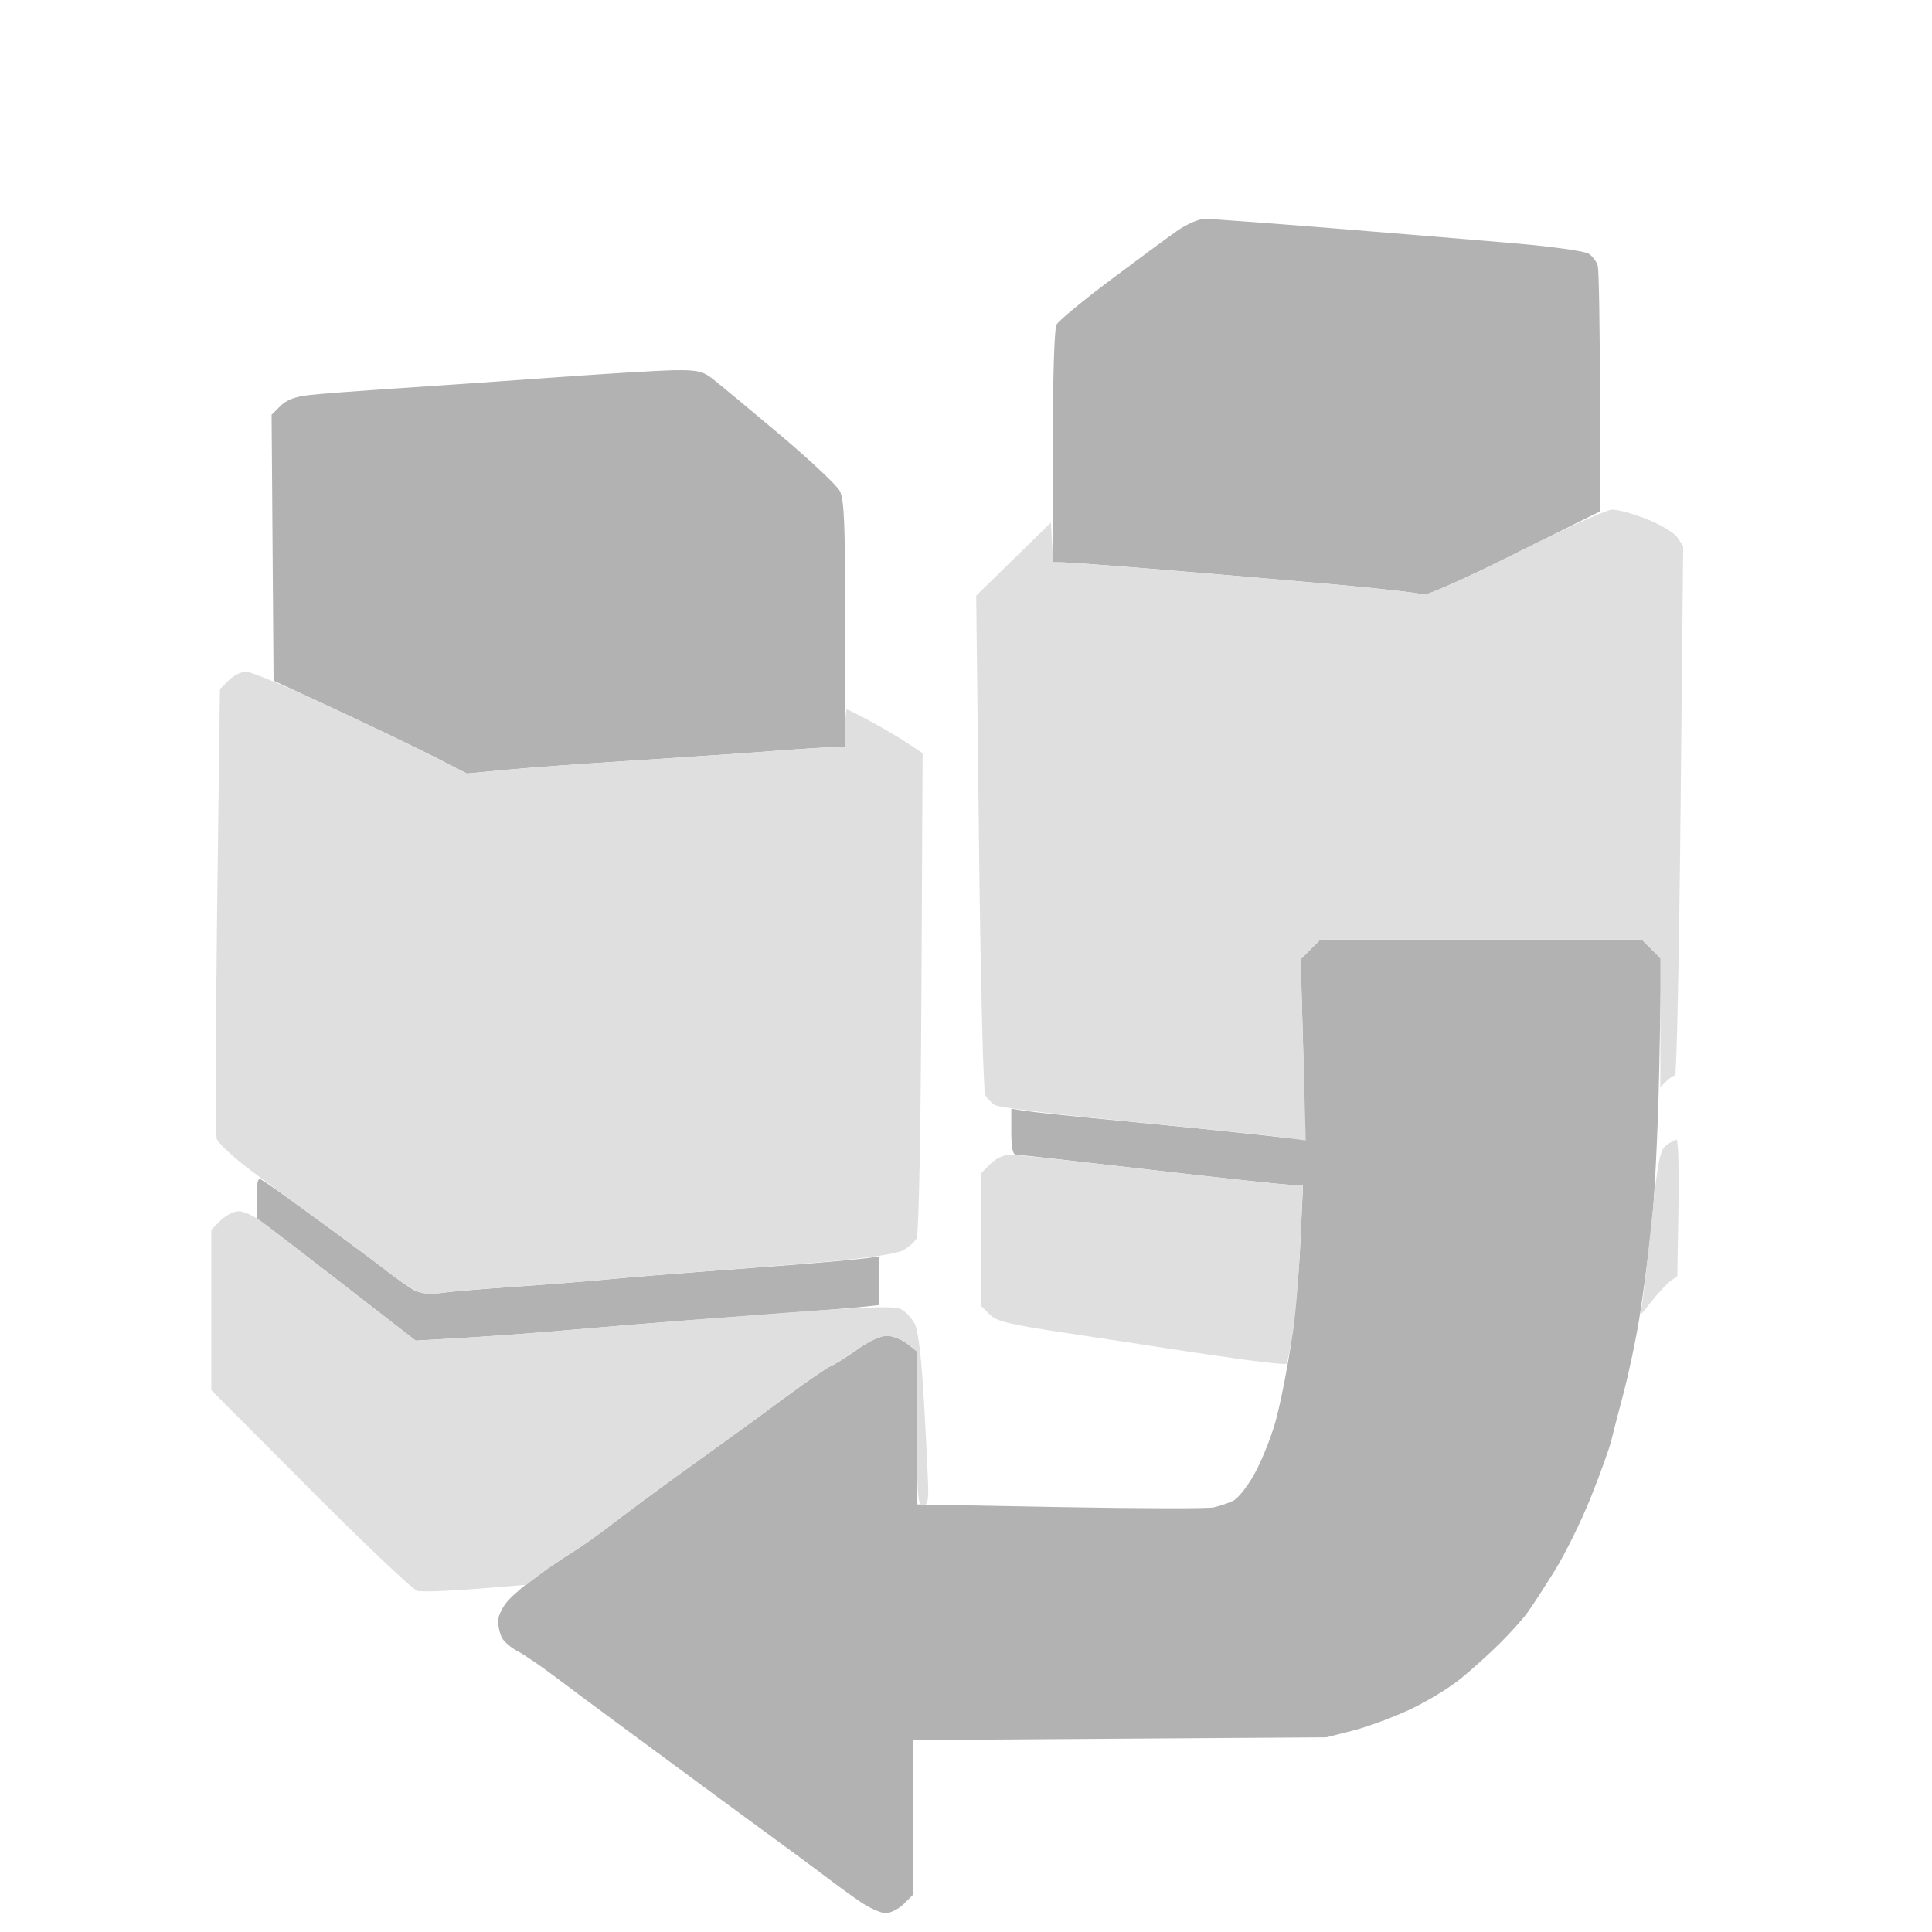 <svg xmlns="http://www.w3.org/2000/svg" width="512" height="512" viewBox="0 0 512 512" version="1.1"><path d="M 311.838 61.250 C 309.295 63.038, 301.308 68.932, 294.089 74.349 C 286.870 79.766, 280.522 85.024, 279.982 86.034 C 279.401 87.120, 279 100.342, 279 118.434 L 279 149 281.750 149.031 C 283.262 149.049, 295.300 149.945, 308.500 151.022 C 321.700 152.100, 342.287 153.859, 354.249 154.932 C 366.212 156.004, 376.519 157.203, 377.155 157.596 C 377.791 157.989, 388.591 153.186, 401.155 146.922 L 424 135.535 423.986 104.017 C 423.979 86.683, 423.725 71.578, 423.422 70.450 C 423.119 69.323, 422.013 67.865, 420.965 67.210 C 419.916 66.555, 411.282 65.345, 401.779 64.520 C 392.276 63.696, 370.474 61.891, 353.330 60.510 C 336.187 59.130, 320.879 58, 319.312 58 C 317.713 58, 314.434 59.426, 311.838 61.250 M 147 100.019 C 133.525 100.997, 114.625 102.312, 105 102.940 C 95.375 103.569, 85.055 104.352, 82.066 104.680 C 78.258 105.098, 75.936 105.973, 74.304 107.606 L 71.974 109.935 72.237 145.157 L 72.500 180.380 89.500 188.281 C 98.850 192.627, 110.376 198.165, 115.114 200.588 L 123.727 204.992 134.114 204.008 C 139.826 203.467, 155.300 202.343, 168.500 201.510 C 181.700 200.677, 198.125 199.557, 205 199.020 C 211.875 198.484, 218.963 198.035, 220.750 198.023 L 224 198 224 165.450 C 224 139.091, 223.726 132.372, 222.561 130.119 C 221.770 128.589, 214.458 121.733, 206.311 114.885 C 198.165 108.036, 190.202 101.435, 188.615 100.216 C 186.212 98.370, 184.542 98.020, 178.615 98.120 C 174.702 98.186, 160.475 99.041, 147 100.019 M 347.299 251.610 L 344.688 254.221 345.359 278.110 C 345.728 291.250, 345.777 302, 345.467 302 C 345.158 302, 338.963 301.340, 331.702 300.534 C 324.441 299.728, 308.825 298.151, 297 297.031 C 285.175 295.910, 273.813 294.730, 271.750 294.409 L 268 293.824 268 299.912 C 268 304.113, 268.387 306.002, 269.250 306.005 C 269.938 306.008, 285.952 307.808, 304.838 310.005 C 323.723 312.202, 340.555 314, 342.241 314 L 345.308 314 344.626 329.093 C 344.252 337.395, 343.077 349.882, 342.015 356.843 C 340.953 363.805, 339.122 372.875, 337.947 377 C 336.772 381.125, 334.307 387.221, 332.470 390.546 C 330.633 393.872, 328.088 397.099, 326.815 397.718 C 325.542 398.338, 323.208 399.127, 321.629 399.472 C 320.049 399.817, 301.712 399.781, 280.879 399.393 L 243 398.687 243 378.416 L 243 358.145 240.365 356.073 C 238.916 354.933, 236.490 354, 234.974 354 C 233.416 354, 230.106 355.522, 227.359 357.501 C 224.687 359.427, 221.508 361.433, 220.296 361.959 C 219.084 362.485, 213.684 366.183, 208.296 370.176 C 202.908 374.170, 196.581 378.801, 194.236 380.468 C 191.891 382.136, 185.003 387.100, 178.930 391.500 C 172.856 395.900, 165.280 401.525, 162.094 404 C 158.908 406.475, 154.321 409.729, 151.901 411.232 C 149.480 412.734, 145.250 415.562, 142.500 417.516 C 139.750 419.470, 136.262 422.410, 134.750 424.050 C 133.238 425.690, 132 428.179, 132 429.582 C 132 430.984, 132.463 432.997, 133.030 434.055 C 133.596 435.114, 135.448 436.697, 137.145 437.575 C 138.843 438.453, 143.309 441.495, 147.071 444.335 C 150.832 447.176, 158.543 452.910, 164.205 457.077 C 169.867 461.244, 179.675 468.476, 186 473.147 C 192.325 477.818, 201.466 484.534, 206.314 488.070 C 211.162 491.607, 217.012 495.942, 219.314 497.705 C 221.616 499.468, 225.490 502.280, 227.921 503.955 C 230.353 505.630, 233.411 507, 234.717 507 C 236.023 507, 238.195 505.895, 239.545 504.545 L 242 502.091 242 481.614 L 242 461.137 296.750 460.771 L 351.500 460.406 358.500 458.628 C 362.350 457.650, 369.143 455.146, 373.596 453.062 C 378.048 450.979, 384.123 447.291, 387.096 444.867 C 390.068 442.443, 394.750 438.219, 397.499 435.480 C 400.249 432.741, 403.485 429.150, 404.691 427.500 C 405.897 425.850, 409.190 420.787, 412.009 416.249 C 414.829 411.711, 419.149 402.936, 421.610 396.749 C 424.071 390.562, 426.470 383.925, 426.942 382 C 427.414 380.075, 428.925 374.225, 430.300 369 C 431.674 363.775, 433.526 355, 434.414 349.500 C 435.303 344, 436.729 333.425, 437.584 326 C 438.439 318.575, 439.394 299.379, 439.707 283.342 L 440.275 254.184 437.683 251.592 L 435.091 249 392.500 249 L 349.909 249 347.299 251.610 M 68 317.394 L 68 322.907 70.528 324.703 C 71.918 325.691, 81.404 332.976, 91.607 340.892 L 110.158 355.284 121.829 354.612 C 128.248 354.242, 138.675 353.499, 145 352.961 C 151.325 352.424, 161.900 351.535, 168.500 350.987 C 175.100 350.439, 189.950 349.311, 201.500 348.480 C 213.050 347.649, 224.862 346.718, 227.750 346.412 L 233 345.856 233 339.416 L 233 332.976 229.250 333.474 C 227.188 333.747, 219.875 334.414, 213 334.957 C 206.125 335.499, 193.975 336.419, 186 337.001 C 178.025 337.583, 166.775 338.504, 161 339.049 C 155.225 339.594, 143.975 340.484, 136 341.028 C 128.025 341.572, 119.426 342.288, 116.890 342.619 C 114.015 342.994, 111.381 342.752, 109.890 341.975 C 108.576 341.290, 105.250 338.972, 102.500 336.825 C 99.750 334.677, 92.742 329.451, 86.927 325.210 C 81.111 320.970, 75.036 316.571, 73.427 315.436 C 71.817 314.301, 69.938 313.037, 69.250 312.627 C 68.311 312.067, 68 313.254, 68 317.394" stroke="none" fill="#b2b2b2" fill-rule="evenodd"/><path d="M 401.634 146.616 C 387.321 153.820, 378.156 157.887, 377.134 157.489 C 376.235 157.140, 365.825 155.983, 354 154.918 C 342.175 153.853, 321.700 152.100, 308.500 151.022 C 295.300 149.945, 283.286 149.049, 281.802 149.031 L 279.105 149 278.802 143.750 L 278.500 138.500 268.602 148.169 L 258.704 157.839 259.440 223.150 C 259.858 260.141, 260.582 289.219, 261.111 290.208 C 261.625 291.168, 262.849 292.384, 263.832 292.910 C 264.814 293.436, 277.291 295.018, 291.559 296.426 C 305.826 297.835, 322 299.454, 327.500 300.025 C 333 300.596, 339.421 301.326, 341.768 301.648 L 346.037 302.233 345.362 278.227 L 344.688 254.221 347.299 251.610 L 349.909 249 392.500 249 L 435.091 249 437.545 251.455 L 440 253.909 440 271.026 L 440 288.143 441.571 286.571 C 442.436 285.707, 443.487 285, 443.909 285 C 444.330 285, 444.986 253.441, 445.366 214.869 L 446.058 144.737 444.592 142.500 C 443.786 141.270, 440.168 139.079, 436.553 137.632 C 432.937 136.184, 428.746 135.024, 427.239 135.054 C 425.733 135.083, 414.210 140.286, 401.634 146.616 M 60.596 180.313 L 58.282 182.627 57.542 241.213 C 57.135 273.435, 57.092 300.714, 57.446 301.831 C 57.801 302.949, 61.860 306.707, 66.467 310.182 C 71.073 313.657, 79.826 320.100, 85.917 324.500 C 92.008 328.900, 99.721 334.636, 103.058 337.246 C 106.394 339.857, 110.224 342.269, 111.568 342.607 C 112.913 342.944, 115.473 342.957, 117.257 342.635 C 119.040 342.313, 127.475 341.584, 136 341.015 C 144.525 340.446, 155.775 339.557, 161 339.039 C 166.225 338.521, 177.475 337.597, 186 336.986 C 194.525 336.374, 209.343 335.197, 218.930 334.370 C 229.322 333.473, 237.487 332.283, 239.150 331.422 C 240.685 330.629, 242.375 329.169, 242.905 328.178 C 243.485 327.095, 243.995 301.108, 244.184 262.983 L 244.500 199.589 240.500 196.942 C 238.300 195.487, 233.885 192.879, 230.688 191.148 C 227.492 189.417, 224.680 188, 224.438 188 C 224.197 188, 224 190.250, 224 193 L 224 198 220.750 198.023 C 218.963 198.035, 211.875 198.484, 205 199.020 C 198.125 199.557, 181.700 200.677, 168.500 201.510 C 155.300 202.343, 139.826 203.467, 134.114 204.008 L 123.727 204.992 115.114 200.596 C 110.376 198.178, 97.725 192.099, 87 187.088 C 76.275 182.076, 66.467 177.982, 65.205 177.988 C 63.942 177.995, 61.868 179.041, 60.596 180.313 M 441.566 303.526 C 439.937 304.759, 439.364 307.572, 437.923 321.401 C 436.983 330.428, 435.889 340.218, 435.493 343.157 L 434.773 348.500 437.891 344.607 C 439.606 342.466, 441.794 340.141, 442.754 339.440 L 444.500 338.165 444.813 320.083 C 444.985 310.137, 444.760 302.014, 444.313 302.032 C 443.866 302.049, 442.630 302.722, 441.566 303.526 M 262.455 308.455 L 260 310.909 260 328.500 L 260 346.091 262.250 348.322 C 264.148 350.205, 267.394 350.987, 283 353.323 C 293.175 354.846, 304.425 356.561, 308 357.134 C 311.575 357.708, 320.345 359.005, 327.489 360.016 C 334.633 361.028, 340.676 361.658, 340.918 361.416 C 341.160 361.174, 341.918 357.494, 342.603 353.238 C 343.288 348.982, 344.174 338.413, 344.572 329.750 L 345.295 314 342.235 314 C 340.552 314, 323.723 312.202, 304.838 310.005 C 285.952 307.808, 269.242 306.008, 267.705 306.005 C 266.065 306.002, 263.894 307.015, 262.455 308.455 M 58.455 323.455 L 56 325.909 56 347.161 L 56 368.413 82.250 394.744 C 96.688 409.226, 109.445 421.315, 110.599 421.608 C 111.754 421.901, 118.729 421.658, 126.099 421.067 L 139.500 419.993 143.500 416.951 C 145.700 415.278, 149.480 412.692, 151.901 411.205 C 154.321 409.717, 158.908 406.475, 162.094 404 C 165.280 401.525, 172.856 395.900, 178.930 391.500 C 185.003 387.100, 191.891 382.136, 194.236 380.468 C 196.581 378.801, 202.908 374.170, 208.296 370.176 C 213.684 366.183, 219.084 362.485, 220.296 361.959 C 221.508 361.433, 224.687 359.427, 227.359 357.501 C 230.106 355.522, 233.416 354, 234.974 354 C 236.490 354, 238.916 354.933, 240.365 356.073 L 243 358.145 243 378.573 C 243 396.064, 243.216 399, 244.500 399 C 245.567 399, 245.999 397.918, 245.998 395.250 C 245.997 393.188, 245.514 382.978, 244.927 372.563 C 244.197 359.646, 243.388 352.717, 242.381 350.769 C 241.568 349.198, 239.858 347.437, 238.579 346.854 C 236.888 346.084, 228.662 346.363, 208.377 347.880 C 193.045 349.027, 175.100 350.419, 168.500 350.974 C 161.900 351.529, 151.325 352.424, 145 352.961 C 138.675 353.499, 128.248 354.242, 121.829 354.612 L 110.158 355.284 91.597 340.892 C 81.388 332.976, 71.380 325.262, 69.356 323.750 C 67.333 322.238, 64.605 321, 63.294 321 C 61.982 321, 59.805 322.105, 58.455 323.455" stroke="none" fill="#dfdfdf" fill-rule="evenodd"/></svg>